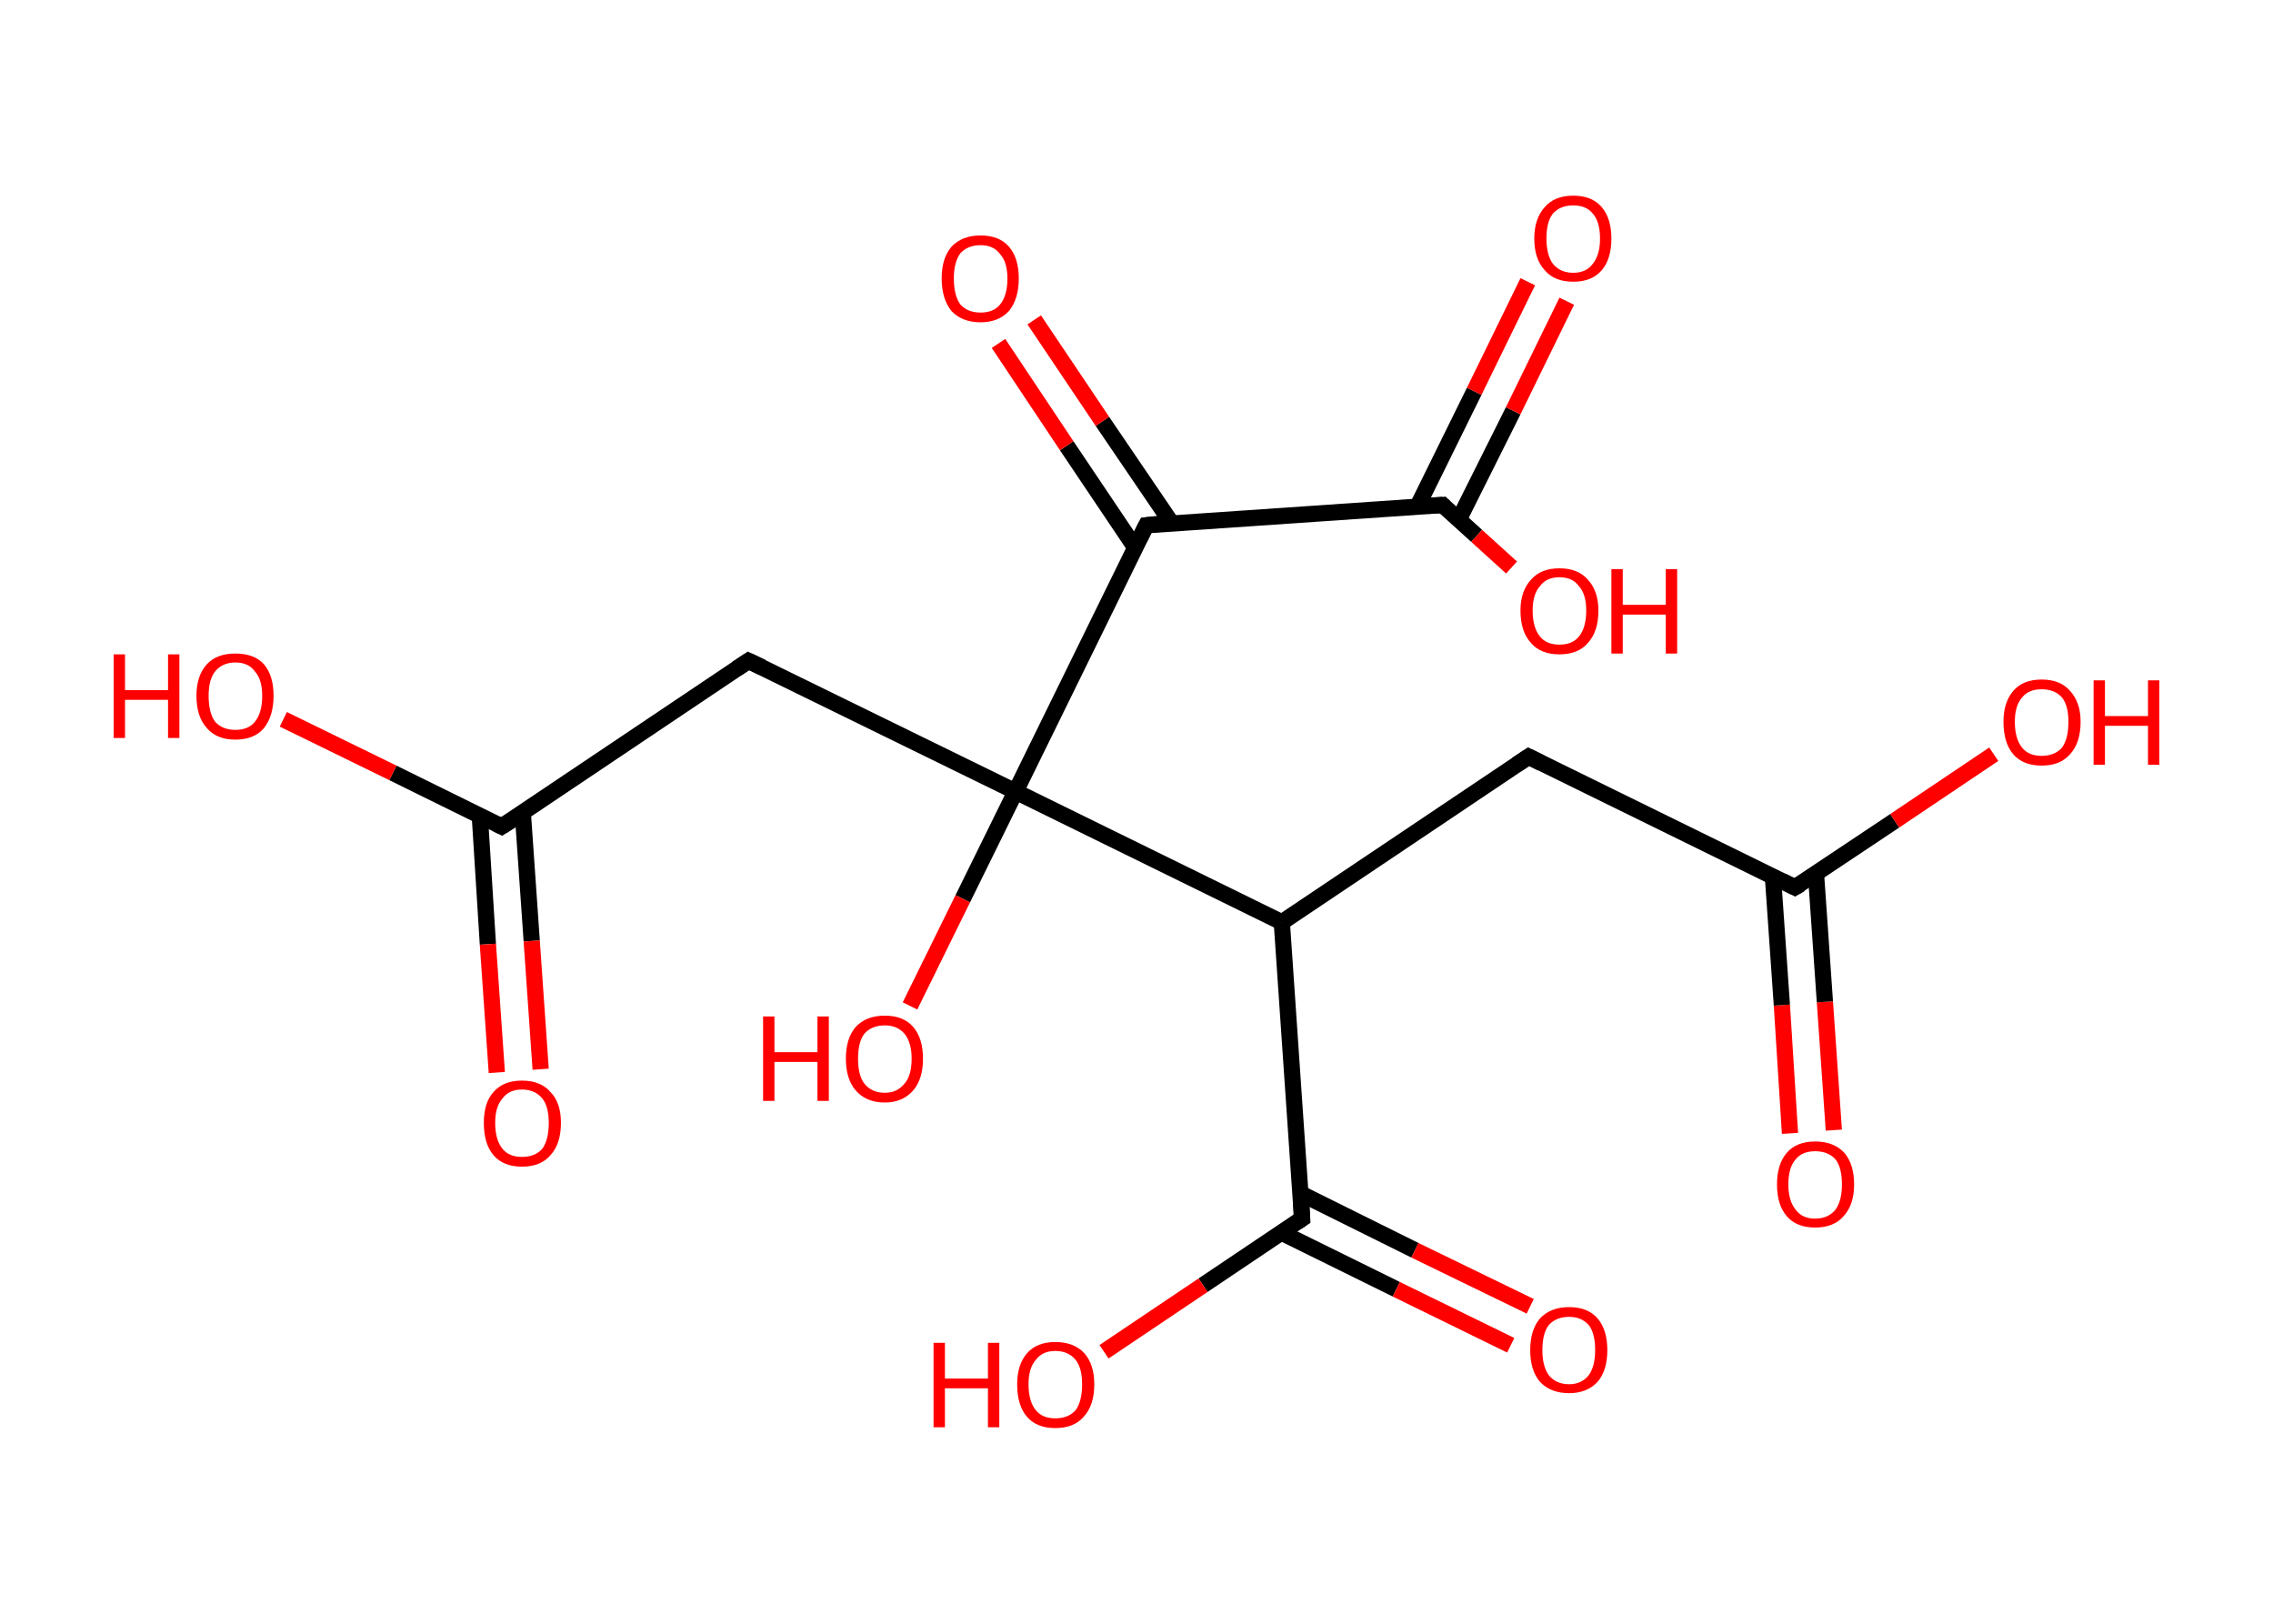 <?xml version='1.0' encoding='ASCII' standalone='yes'?>
<svg xmlns="http://www.w3.org/2000/svg" xmlns:rdkit="http://www.rdkit.org/xml" xmlns:xlink="http://www.w3.org/1999/xlink" version="1.1" baseProfile="full" xml:space="preserve" width="280px" height="200px" viewBox="0 0 280 200">
<!-- END OF HEADER -->
<rect style="opacity:1.0;fill:#FFFFFF;stroke:none" width="280.0" height="200.0" x="0.0" y="0.0"> </rect>
<path class="bond-0 atom-0 atom-1" d="M 220.5,139.6 L 219.5,123.8" style="fill:none;fill-rule:evenodd;stroke:#FF0000;stroke-width:2.0px;stroke-linecap:butt;stroke-linejoin:miter;stroke-opacity:1"/>
<path class="bond-0 atom-0 atom-1" d="M 219.5,123.8 L 218.4,108.0" style="fill:none;fill-rule:evenodd;stroke:#000000;stroke-width:2.0px;stroke-linecap:butt;stroke-linejoin:miter;stroke-opacity:1"/>
<path class="bond-0 atom-0 atom-1" d="M 225.9,139.2 L 224.8,123.4" style="fill:none;fill-rule:evenodd;stroke:#FF0000;stroke-width:2.0px;stroke-linecap:butt;stroke-linejoin:miter;stroke-opacity:1"/>
<path class="bond-0 atom-0 atom-1" d="M 224.8,123.4 L 223.7,107.6" style="fill:none;fill-rule:evenodd;stroke:#000000;stroke-width:2.0px;stroke-linecap:butt;stroke-linejoin:miter;stroke-opacity:1"/>
<path class="bond-1 atom-1 atom-2" d="M 221.1,109.3 L 233.4,101.1" style="fill:none;fill-rule:evenodd;stroke:#000000;stroke-width:2.0px;stroke-linecap:butt;stroke-linejoin:miter;stroke-opacity:1"/>
<path class="bond-1 atom-1 atom-2" d="M 233.4,101.1 L 245.6,92.9" style="fill:none;fill-rule:evenodd;stroke:#FF0000;stroke-width:2.0px;stroke-linecap:butt;stroke-linejoin:miter;stroke-opacity:1"/>
<path class="bond-2 atom-1 atom-3" d="M 221.1,109.3 L 188.3,93.2" style="fill:none;fill-rule:evenodd;stroke:#000000;stroke-width:2.0px;stroke-linecap:butt;stroke-linejoin:miter;stroke-opacity:1"/>
<path class="bond-3 atom-3 atom-4" d="M 188.3,93.2 L 157.9,113.6" style="fill:none;fill-rule:evenodd;stroke:#000000;stroke-width:2.0px;stroke-linecap:butt;stroke-linejoin:miter;stroke-opacity:1"/>
<path class="bond-4 atom-4 atom-5" d="M 157.9,113.6 L 160.4,150.1" style="fill:none;fill-rule:evenodd;stroke:#000000;stroke-width:2.0px;stroke-linecap:butt;stroke-linejoin:miter;stroke-opacity:1"/>
<path class="bond-5 atom-5 atom-6" d="M 157.8,151.8 L 172.0,158.8" style="fill:none;fill-rule:evenodd;stroke:#000000;stroke-width:2.0px;stroke-linecap:butt;stroke-linejoin:miter;stroke-opacity:1"/>
<path class="bond-5 atom-5 atom-6" d="M 172.0,158.8 L 186.1,165.7" style="fill:none;fill-rule:evenodd;stroke:#FF0000;stroke-width:2.0px;stroke-linecap:butt;stroke-linejoin:miter;stroke-opacity:1"/>
<path class="bond-5 atom-5 atom-6" d="M 160.2,147.0 L 174.3,154.0" style="fill:none;fill-rule:evenodd;stroke:#000000;stroke-width:2.0px;stroke-linecap:butt;stroke-linejoin:miter;stroke-opacity:1"/>
<path class="bond-5 atom-5 atom-6" d="M 174.3,154.0 L 188.5,160.9" style="fill:none;fill-rule:evenodd;stroke:#FF0000;stroke-width:2.0px;stroke-linecap:butt;stroke-linejoin:miter;stroke-opacity:1"/>
<path class="bond-6 atom-5 atom-7" d="M 160.4,150.1 L 148.2,158.3" style="fill:none;fill-rule:evenodd;stroke:#000000;stroke-width:2.0px;stroke-linecap:butt;stroke-linejoin:miter;stroke-opacity:1"/>
<path class="bond-6 atom-5 atom-7" d="M 148.2,158.3 L 136.0,166.5" style="fill:none;fill-rule:evenodd;stroke:#FF0000;stroke-width:2.0px;stroke-linecap:butt;stroke-linejoin:miter;stroke-opacity:1"/>
<path class="bond-7 atom-4 atom-8" d="M 157.9,113.6 L 125.1,97.5" style="fill:none;fill-rule:evenodd;stroke:#000000;stroke-width:2.0px;stroke-linecap:butt;stroke-linejoin:miter;stroke-opacity:1"/>
<path class="bond-8 atom-8 atom-9" d="M 125.1,97.5 L 118.6,110.7" style="fill:none;fill-rule:evenodd;stroke:#000000;stroke-width:2.0px;stroke-linecap:butt;stroke-linejoin:miter;stroke-opacity:1"/>
<path class="bond-8 atom-8 atom-9" d="M 118.6,110.7 L 112.1,123.9" style="fill:none;fill-rule:evenodd;stroke:#FF0000;stroke-width:2.0px;stroke-linecap:butt;stroke-linejoin:miter;stroke-opacity:1"/>
<path class="bond-9 atom-8 atom-10" d="M 125.1,97.5 L 92.2,81.4" style="fill:none;fill-rule:evenodd;stroke:#000000;stroke-width:2.0px;stroke-linecap:butt;stroke-linejoin:miter;stroke-opacity:1"/>
<path class="bond-10 atom-10 atom-11" d="M 92.2,81.4 L 61.8,101.8" style="fill:none;fill-rule:evenodd;stroke:#000000;stroke-width:2.0px;stroke-linecap:butt;stroke-linejoin:miter;stroke-opacity:1"/>
<path class="bond-11 atom-11 atom-12" d="M 59.1,100.4 L 60.1,116.3" style="fill:none;fill-rule:evenodd;stroke:#000000;stroke-width:2.0px;stroke-linecap:butt;stroke-linejoin:miter;stroke-opacity:1"/>
<path class="bond-11 atom-11 atom-12" d="M 60.1,116.3 L 61.2,132.1" style="fill:none;fill-rule:evenodd;stroke:#FF0000;stroke-width:2.0px;stroke-linecap:butt;stroke-linejoin:miter;stroke-opacity:1"/>
<path class="bond-11 atom-11 atom-12" d="M 64.4,100.1 L 65.5,115.9" style="fill:none;fill-rule:evenodd;stroke:#000000;stroke-width:2.0px;stroke-linecap:butt;stroke-linejoin:miter;stroke-opacity:1"/>
<path class="bond-11 atom-11 atom-12" d="M 65.5,115.9 L 66.6,131.7" style="fill:none;fill-rule:evenodd;stroke:#FF0000;stroke-width:2.0px;stroke-linecap:butt;stroke-linejoin:miter;stroke-opacity:1"/>
<path class="bond-12 atom-11 atom-13" d="M 61.8,101.8 L 48.4,95.2" style="fill:none;fill-rule:evenodd;stroke:#000000;stroke-width:2.0px;stroke-linecap:butt;stroke-linejoin:miter;stroke-opacity:1"/>
<path class="bond-12 atom-11 atom-13" d="M 48.4,95.2 L 34.9,88.6" style="fill:none;fill-rule:evenodd;stroke:#FF0000;stroke-width:2.0px;stroke-linecap:butt;stroke-linejoin:miter;stroke-opacity:1"/>
<path class="bond-13 atom-8 atom-14" d="M 125.1,97.5 L 141.2,64.7" style="fill:none;fill-rule:evenodd;stroke:#000000;stroke-width:2.0px;stroke-linecap:butt;stroke-linejoin:miter;stroke-opacity:1"/>
<path class="bond-14 atom-14 atom-15" d="M 144.3,64.4 L 135.8,51.9" style="fill:none;fill-rule:evenodd;stroke:#000000;stroke-width:2.0px;stroke-linecap:butt;stroke-linejoin:miter;stroke-opacity:1"/>
<path class="bond-14 atom-14 atom-15" d="M 135.8,51.9 L 127.4,39.4" style="fill:none;fill-rule:evenodd;stroke:#FF0000;stroke-width:2.0px;stroke-linecap:butt;stroke-linejoin:miter;stroke-opacity:1"/>
<path class="bond-14 atom-14 atom-15" d="M 139.8,67.4 L 131.4,54.9" style="fill:none;fill-rule:evenodd;stroke:#000000;stroke-width:2.0px;stroke-linecap:butt;stroke-linejoin:miter;stroke-opacity:1"/>
<path class="bond-14 atom-14 atom-15" d="M 131.4,54.9 L 123.0,42.3" style="fill:none;fill-rule:evenodd;stroke:#FF0000;stroke-width:2.0px;stroke-linecap:butt;stroke-linejoin:miter;stroke-opacity:1"/>
<path class="bond-15 atom-14 atom-16" d="M 141.2,64.7 L 177.7,62.2" style="fill:none;fill-rule:evenodd;stroke:#000000;stroke-width:2.0px;stroke-linecap:butt;stroke-linejoin:miter;stroke-opacity:1"/>
<path class="bond-16 atom-16 atom-17" d="M 179.7,64.0 L 186.4,50.6" style="fill:none;fill-rule:evenodd;stroke:#000000;stroke-width:2.0px;stroke-linecap:butt;stroke-linejoin:miter;stroke-opacity:1"/>
<path class="bond-16 atom-16 atom-17" d="M 186.4,50.6 L 193.0,37.1" style="fill:none;fill-rule:evenodd;stroke:#FF0000;stroke-width:2.0px;stroke-linecap:butt;stroke-linejoin:miter;stroke-opacity:1"/>
<path class="bond-16 atom-16 atom-17" d="M 174.6,62.4 L 181.6,48.2" style="fill:none;fill-rule:evenodd;stroke:#000000;stroke-width:2.0px;stroke-linecap:butt;stroke-linejoin:miter;stroke-opacity:1"/>
<path class="bond-16 atom-16 atom-17" d="M 181.6,48.2 L 188.2,34.7" style="fill:none;fill-rule:evenodd;stroke:#FF0000;stroke-width:2.0px;stroke-linecap:butt;stroke-linejoin:miter;stroke-opacity:1"/>
<path class="bond-17 atom-16 atom-18" d="M 177.7,62.2 L 181.9,66.0" style="fill:none;fill-rule:evenodd;stroke:#000000;stroke-width:2.0px;stroke-linecap:butt;stroke-linejoin:miter;stroke-opacity:1"/>
<path class="bond-17 atom-16 atom-18" d="M 181.9,66.0 L 186.2,69.9" style="fill:none;fill-rule:evenodd;stroke:#FF0000;stroke-width:2.0px;stroke-linecap:butt;stroke-linejoin:miter;stroke-opacity:1"/>
<path d="M 221.8,108.9 L 221.1,109.3 L 219.5,108.5" style="fill:none;stroke:#000000;stroke-width:2.0px;stroke-linecap:butt;stroke-linejoin:miter;stroke-opacity:1;"/>
<path d="M 189.9,94.0 L 188.3,93.2 L 186.8,94.2" style="fill:none;stroke:#000000;stroke-width:2.0px;stroke-linecap:butt;stroke-linejoin:miter;stroke-opacity:1;"/>
<path d="M 160.3,148.3 L 160.4,150.1 L 159.8,150.5" style="fill:none;stroke:#000000;stroke-width:2.0px;stroke-linecap:butt;stroke-linejoin:miter;stroke-opacity:1;"/>
<path d="M 93.9,82.2 L 92.2,81.4 L 90.7,82.4" style="fill:none;stroke:#000000;stroke-width:2.0px;stroke-linecap:butt;stroke-linejoin:miter;stroke-opacity:1;"/>
<path d="M 63.4,100.8 L 61.8,101.8 L 61.2,101.5" style="fill:none;stroke:#000000;stroke-width:2.0px;stroke-linecap:butt;stroke-linejoin:miter;stroke-opacity:1;"/>
<path d="M 140.4,66.3 L 141.2,64.7 L 143.0,64.5" style="fill:none;stroke:#000000;stroke-width:2.0px;stroke-linecap:butt;stroke-linejoin:miter;stroke-opacity:1;"/>
<path d="M 175.9,62.3 L 177.7,62.2 L 177.9,62.4" style="fill:none;stroke:#000000;stroke-width:2.0px;stroke-linecap:butt;stroke-linejoin:miter;stroke-opacity:1;"/>
<path class="atom-0" d="M 218.9 145.9 Q 218.9 143.4, 220.1 142.0 Q 221.3 140.6, 223.6 140.6 Q 225.9 140.6, 227.2 142.0 Q 228.4 143.4, 228.4 145.9 Q 228.4 148.4, 227.1 149.8 Q 225.9 151.2, 223.6 151.2 Q 221.3 151.2, 220.1 149.8 Q 218.9 148.4, 218.9 145.9 M 223.6 150.1 Q 225.2 150.1, 226.1 149.0 Q 226.9 147.9, 226.9 145.9 Q 226.9 143.8, 226.1 142.8 Q 225.2 141.8, 223.6 141.8 Q 222.0 141.8, 221.2 142.8 Q 220.3 143.8, 220.3 145.9 Q 220.3 147.9, 221.2 149.0 Q 222.0 150.1, 223.6 150.1 " fill="#FF0000"/>
<path class="atom-2" d="M 246.8 88.9 Q 246.8 86.5, 248.0 85.1 Q 249.2 83.7, 251.5 83.7 Q 253.8 83.7, 255.0 85.1 Q 256.3 86.5, 256.3 88.9 Q 256.3 91.5, 255.0 92.9 Q 253.8 94.3, 251.5 94.3 Q 249.2 94.3, 248.0 92.9 Q 246.8 91.5, 246.8 88.9 M 251.5 93.1 Q 253.1 93.1, 254.0 92.1 Q 254.8 91.0, 254.8 88.9 Q 254.8 86.9, 254.0 85.9 Q 253.1 84.9, 251.5 84.9 Q 249.9 84.9, 249.1 85.9 Q 248.2 86.9, 248.2 88.9 Q 248.2 91.0, 249.1 92.1 Q 249.9 93.1, 251.5 93.1 " fill="#FF0000"/>
<path class="atom-2" d="M 257.9 83.8 L 259.3 83.8 L 259.3 88.2 L 264.6 88.2 L 264.6 83.8 L 266.0 83.8 L 266.0 94.2 L 264.6 94.2 L 264.6 89.4 L 259.3 89.4 L 259.3 94.2 L 257.9 94.2 L 257.9 83.8 " fill="#FF0000"/>
<path class="atom-6" d="M 188.5 166.3 Q 188.5 163.8, 189.7 162.4 Q 191.0 161.0, 193.3 161.0 Q 195.6 161.0, 196.8 162.4 Q 198.0 163.8, 198.0 166.3 Q 198.0 168.8, 196.8 170.2 Q 195.5 171.6, 193.3 171.6 Q 191.0 171.6, 189.7 170.2 Q 188.5 168.8, 188.5 166.3 M 193.3 170.5 Q 194.8 170.5, 195.7 169.4 Q 196.5 168.3, 196.5 166.3 Q 196.5 164.2, 195.7 163.2 Q 194.8 162.2, 193.3 162.2 Q 191.7 162.2, 190.8 163.2 Q 190.0 164.2, 190.0 166.3 Q 190.0 168.3, 190.8 169.4 Q 191.7 170.5, 193.3 170.5 " fill="#FF0000"/>
<path class="atom-7" d="M 115.0 165.4 L 116.4 165.4 L 116.4 169.8 L 121.7 169.8 L 121.7 165.4 L 123.1 165.4 L 123.1 175.8 L 121.7 175.8 L 121.7 171.0 L 116.4 171.0 L 116.4 175.8 L 115.0 175.8 L 115.0 165.4 " fill="#FF0000"/>
<path class="atom-7" d="M 125.3 170.5 Q 125.3 168.1, 126.5 166.7 Q 127.7 165.3, 130.0 165.3 Q 132.3 165.3, 133.6 166.7 Q 134.8 168.1, 134.8 170.5 Q 134.8 173.1, 133.5 174.5 Q 132.3 175.9, 130.0 175.9 Q 127.7 175.9, 126.5 174.5 Q 125.3 173.1, 125.3 170.5 M 130.0 174.7 Q 131.6 174.7, 132.5 173.7 Q 133.3 172.6, 133.3 170.5 Q 133.3 168.5, 132.5 167.5 Q 131.6 166.4, 130.0 166.4 Q 128.4 166.4, 127.6 167.5 Q 126.7 168.5, 126.7 170.5 Q 126.7 172.6, 127.6 173.7 Q 128.4 174.7, 130.0 174.7 " fill="#FF0000"/>
<path class="atom-9" d="M 94.0 125.2 L 95.4 125.2 L 95.4 129.6 L 100.7 129.6 L 100.7 125.2 L 102.1 125.2 L 102.1 135.6 L 100.7 135.6 L 100.7 130.8 L 95.4 130.8 L 95.4 135.6 L 94.0 135.6 L 94.0 125.2 " fill="#FF0000"/>
<path class="atom-9" d="M 104.2 130.4 Q 104.2 127.9, 105.4 126.5 Q 106.7 125.1, 109.0 125.1 Q 111.3 125.1, 112.5 126.5 Q 113.7 127.9, 113.7 130.4 Q 113.7 132.9, 112.5 134.3 Q 111.2 135.8, 109.0 135.8 Q 106.7 135.8, 105.4 134.3 Q 104.2 132.9, 104.2 130.4 M 109.0 134.6 Q 110.5 134.6, 111.4 133.5 Q 112.3 132.5, 112.3 130.4 Q 112.3 128.4, 111.4 127.3 Q 110.5 126.3, 109.0 126.3 Q 107.4 126.3, 106.5 127.3 Q 105.7 128.3, 105.7 130.4 Q 105.7 132.5, 106.5 133.5 Q 107.4 134.6, 109.0 134.6 " fill="#FF0000"/>
<path class="atom-12" d="M 59.6 138.3 Q 59.6 135.8, 60.8 134.5 Q 62.0 133.1, 64.3 133.1 Q 66.6 133.1, 67.8 134.5 Q 69.1 135.8, 69.1 138.3 Q 69.1 140.9, 67.8 142.3 Q 66.6 143.7, 64.3 143.7 Q 62.0 143.7, 60.8 142.3 Q 59.6 140.9, 59.6 138.3 M 64.3 142.5 Q 65.9 142.5, 66.8 141.5 Q 67.6 140.4, 67.6 138.3 Q 67.6 136.3, 66.8 135.3 Q 65.9 134.2, 64.3 134.2 Q 62.7 134.2, 61.9 135.3 Q 61.0 136.3, 61.0 138.3 Q 61.0 140.4, 61.9 141.5 Q 62.7 142.5, 64.3 142.5 " fill="#FF0000"/>
<path class="atom-13" d="M 14.0 80.6 L 15.4 80.6 L 15.4 85.0 L 20.7 85.0 L 20.7 80.6 L 22.1 80.6 L 22.1 90.9 L 20.7 90.9 L 20.7 86.2 L 15.4 86.2 L 15.4 90.9 L 14.0 90.9 L 14.0 80.6 " fill="#FF0000"/>
<path class="atom-13" d="M 24.2 85.7 Q 24.2 83.2, 25.5 81.8 Q 26.7 80.5, 29.0 80.5 Q 31.3 80.5, 32.5 81.8 Q 33.7 83.2, 33.7 85.7 Q 33.7 88.2, 32.5 89.7 Q 31.3 91.1, 29.0 91.1 Q 26.7 91.1, 25.5 89.7 Q 24.2 88.3, 24.2 85.7 M 29.0 89.9 Q 30.6 89.9, 31.4 88.9 Q 32.3 87.8, 32.3 85.7 Q 32.3 83.7, 31.4 82.7 Q 30.6 81.6, 29.0 81.6 Q 27.4 81.6, 26.5 82.7 Q 25.7 83.7, 25.7 85.7 Q 25.7 87.8, 26.5 88.9 Q 27.4 89.9, 29.0 89.9 " fill="#FF0000"/>
<path class="atom-15" d="M 116.0 34.3 Q 116.0 31.8, 117.2 30.4 Q 118.5 29.0, 120.8 29.0 Q 123.1 29.0, 124.3 30.4 Q 125.5 31.8, 125.5 34.3 Q 125.5 36.8, 124.3 38.3 Q 123.0 39.7, 120.8 39.7 Q 118.5 39.7, 117.2 38.3 Q 116.0 36.8, 116.0 34.3 M 120.8 38.5 Q 122.4 38.5, 123.2 37.5 Q 124.1 36.4, 124.1 34.3 Q 124.1 32.3, 123.2 31.3 Q 122.4 30.2, 120.8 30.2 Q 119.2 30.2, 118.3 31.2 Q 117.5 32.3, 117.5 34.3 Q 117.5 36.4, 118.3 37.5 Q 119.2 38.5, 120.8 38.5 " fill="#FF0000"/>
<path class="atom-17" d="M 189.0 29.4 Q 189.0 26.9, 190.3 25.5 Q 191.5 24.1, 193.8 24.1 Q 196.1 24.1, 197.3 25.5 Q 198.5 26.9, 198.5 29.4 Q 198.5 31.9, 197.3 33.3 Q 196.1 34.7, 193.8 34.7 Q 191.5 34.7, 190.3 33.3 Q 189.0 31.9, 189.0 29.4 M 193.8 33.6 Q 195.4 33.6, 196.2 32.5 Q 197.1 31.4, 197.1 29.4 Q 197.1 27.3, 196.2 26.3 Q 195.4 25.3, 193.8 25.3 Q 192.2 25.3, 191.3 26.3 Q 190.5 27.3, 190.5 29.4 Q 190.5 31.4, 191.3 32.5 Q 192.2 33.6, 193.8 33.6 " fill="#FF0000"/>
<path class="atom-18" d="M 187.3 75.2 Q 187.3 72.8, 188.6 71.4 Q 189.8 70.0, 192.1 70.0 Q 194.4 70.0, 195.6 71.4 Q 196.9 72.8, 196.9 75.2 Q 196.9 77.8, 195.6 79.2 Q 194.4 80.6, 192.1 80.6 Q 189.8 80.6, 188.6 79.2 Q 187.3 77.8, 187.3 75.2 M 192.1 79.4 Q 193.7 79.4, 194.5 78.4 Q 195.4 77.3, 195.4 75.2 Q 195.4 73.2, 194.5 72.2 Q 193.7 71.1, 192.1 71.1 Q 190.5 71.1, 189.7 72.2 Q 188.8 73.2, 188.8 75.2 Q 188.8 77.3, 189.7 78.4 Q 190.5 79.4, 192.1 79.4 " fill="#FF0000"/>
<path class="atom-18" d="M 198.5 70.1 L 199.9 70.1 L 199.9 74.5 L 205.2 74.5 L 205.2 70.1 L 206.6 70.1 L 206.6 80.5 L 205.2 80.5 L 205.2 75.7 L 199.9 75.7 L 199.9 80.5 L 198.5 80.5 L 198.5 70.1 " fill="#FF0000"/>
</svg>
